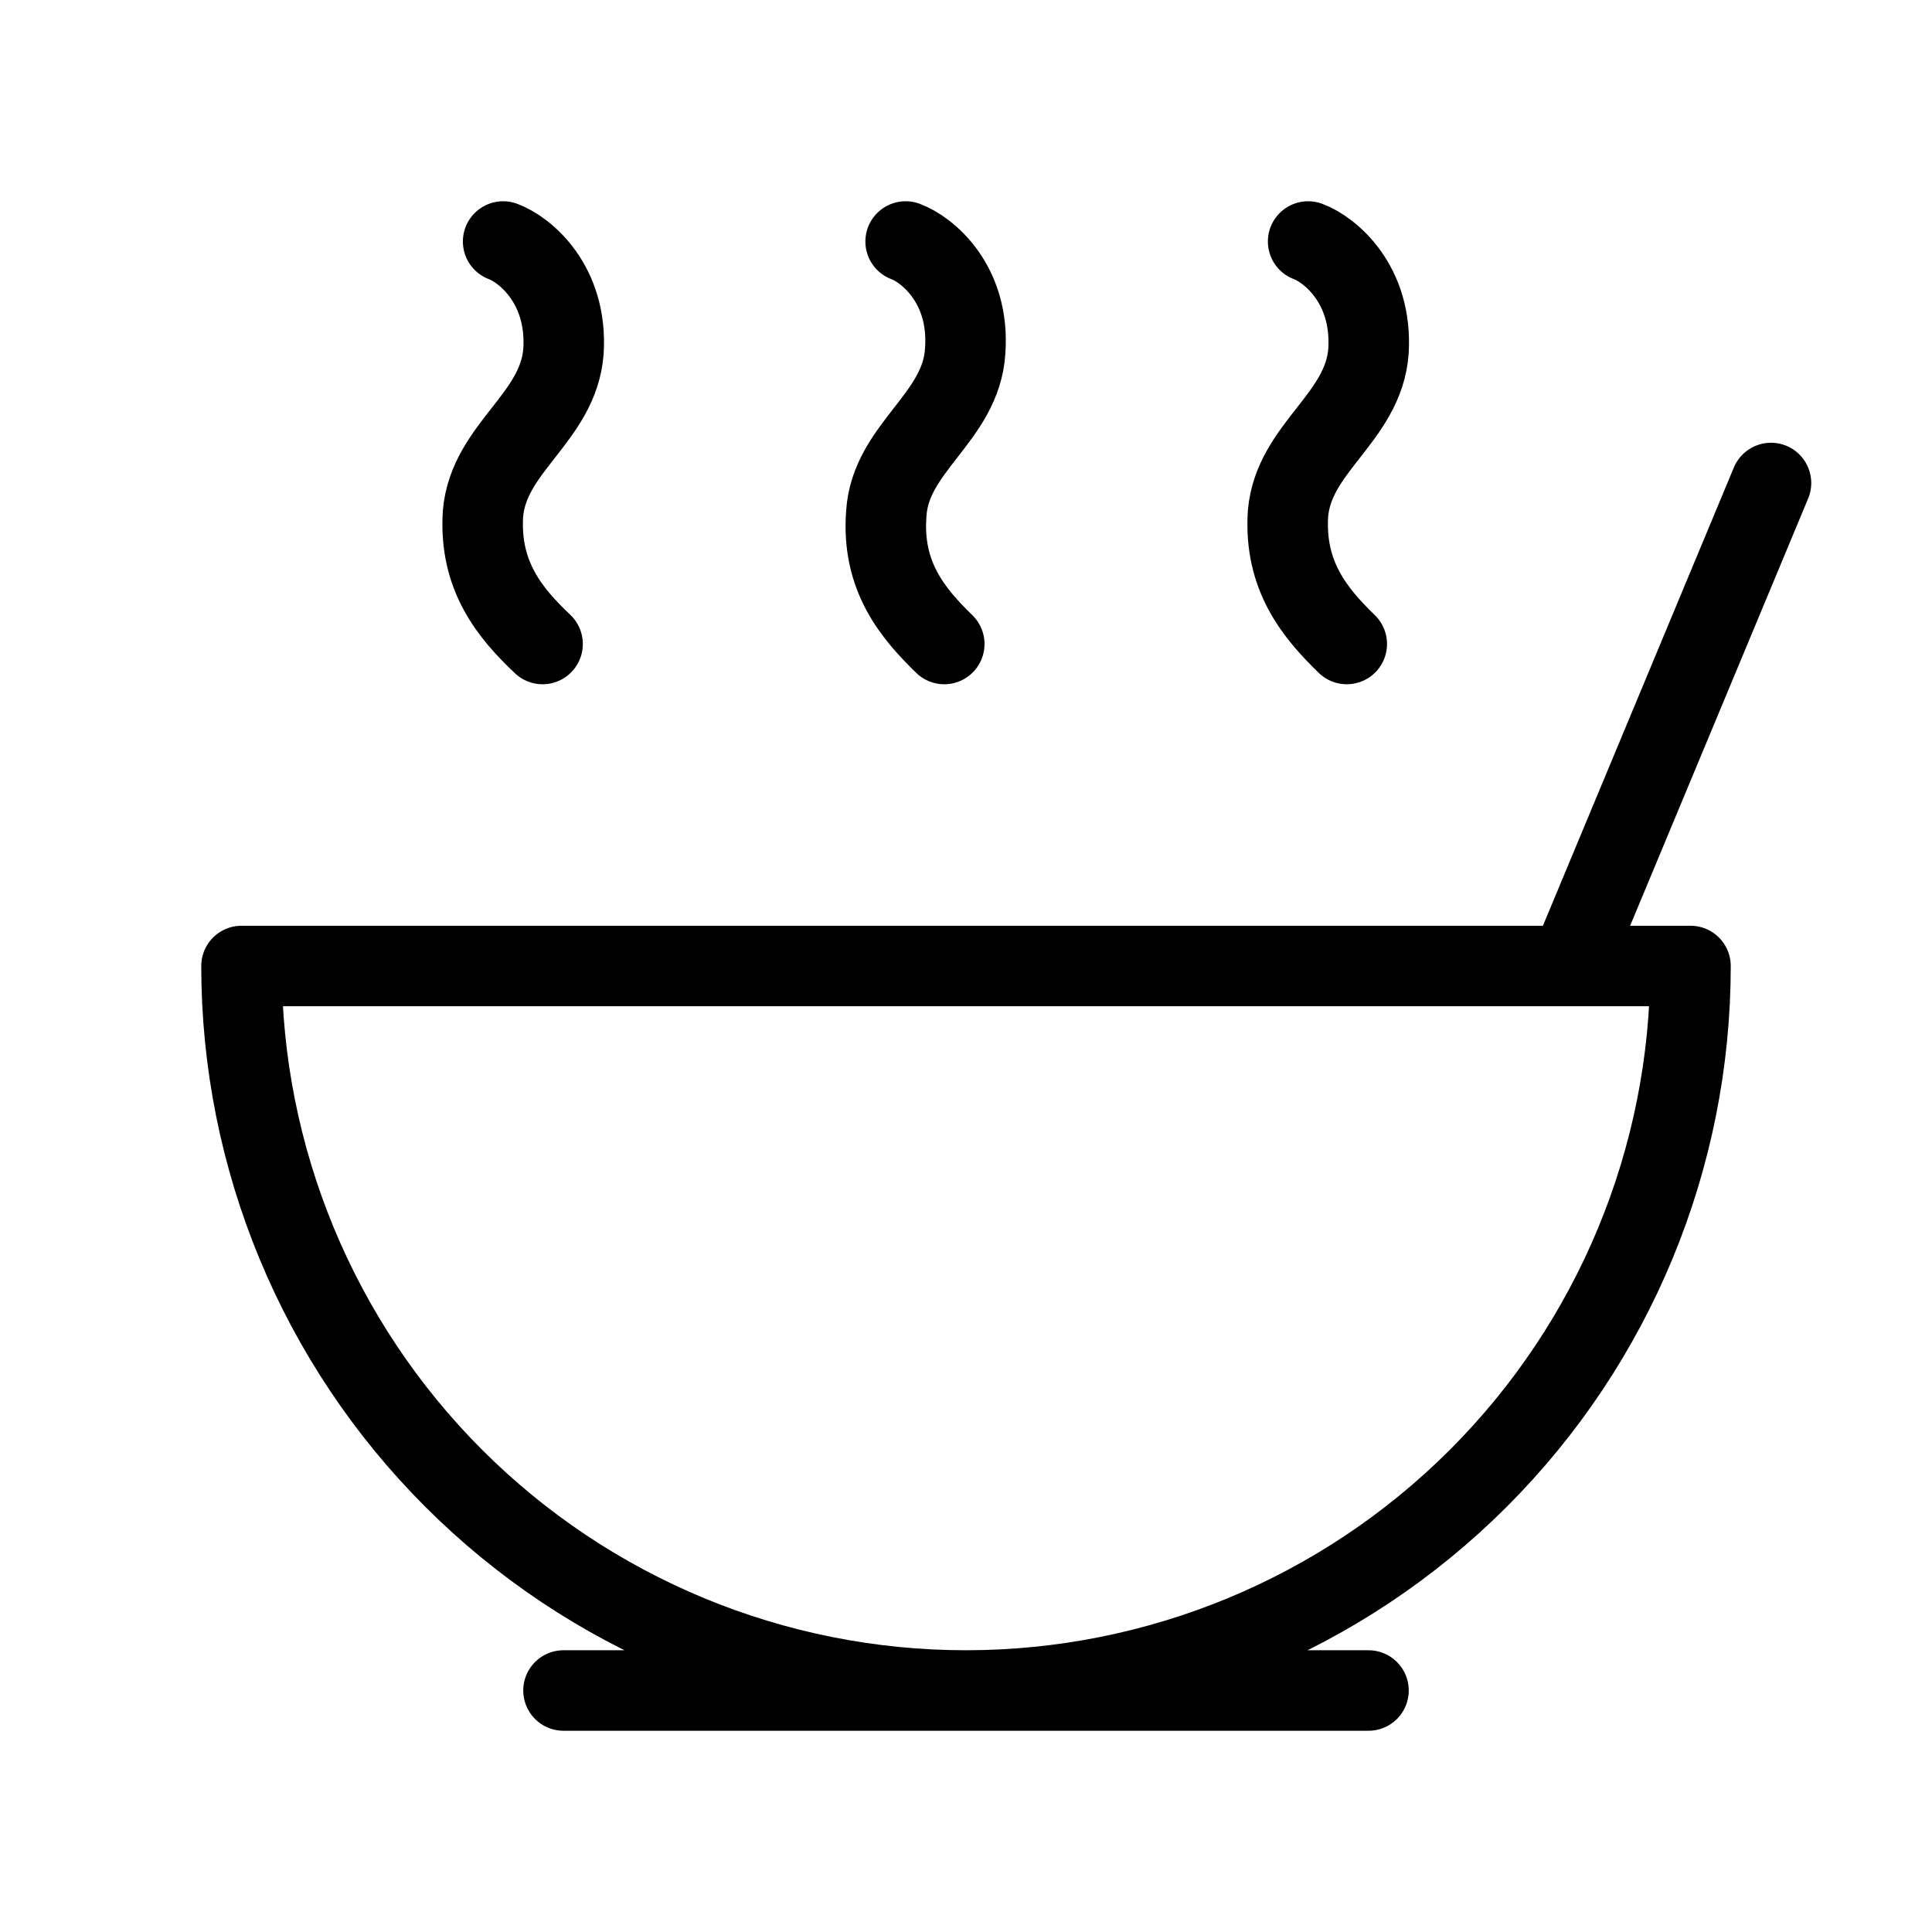 <svg width="24" height="24" viewBox="0 0 24 24" fill="none" xmlns="http://www.w3.org/2000/svg"><path d="M7 21H17M19.5 12L22 6M16.25 3C16.52 3.1 17.05 3.53 17 4.36C16.94 5.19 16.07 5.56 16 6.38C15.95 7.16 16.34 7.62 16.73 8M11.25 3C11.52 3.1 12.05 3.53 11.99 4.36C11.94 5.19 11.06 5.56 11.01 6.38C10.95 7.16 11.34 7.62 11.73 8M6.25 3C6.52 3.1 7.05 3.53 7 4.36C6.94 5.19 6.07 5.56 6 6.38C5.95 7.16 6.34 7.62 6.74 8M12 21C14.387 21 16.676 20.052 18.364 18.364C20.052 16.676 21 14.387 21 12H3C3 14.387 3.948 16.676 5.636 18.364C7.324 20.052 9.613 21 12 21Z" stroke="currentColor" stroke-width="1" stroke-linecap="round" stroke-linejoin="round"/></svg> 